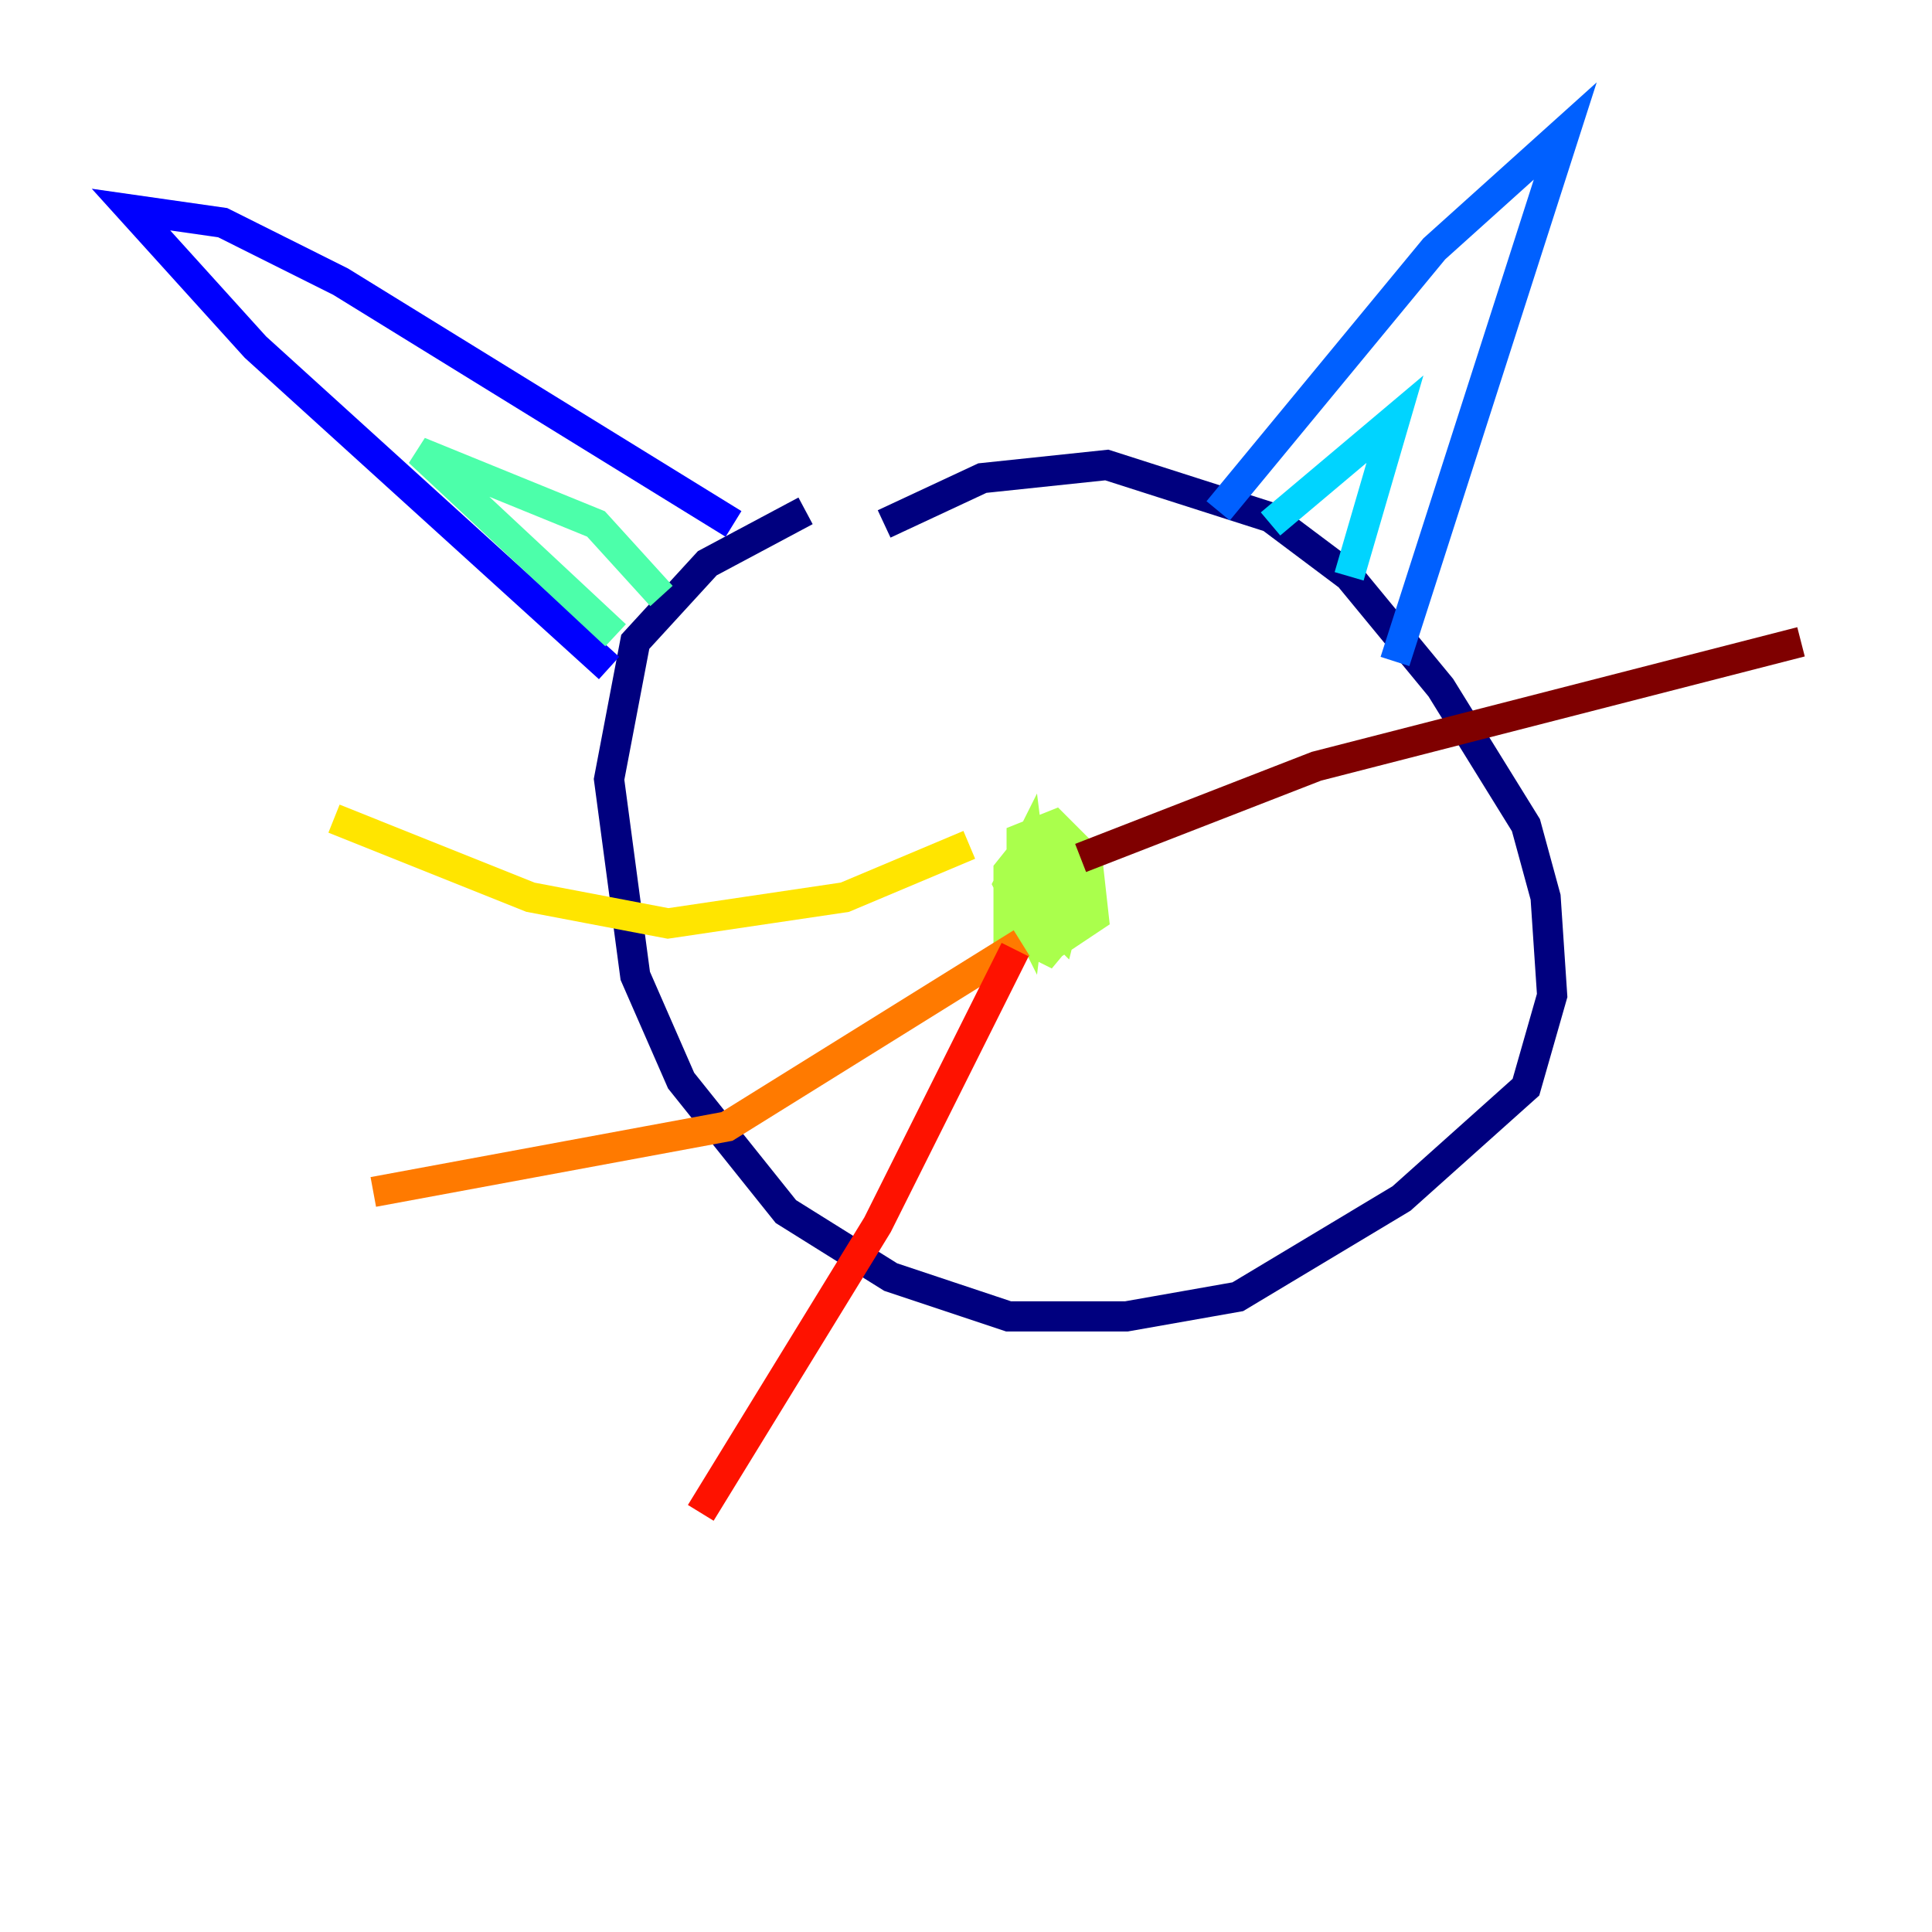<?xml version="1.0" encoding="utf-8" ?>
<svg baseProfile="tiny" height="128" version="1.2" viewBox="0,0,128,128" width="128" xmlns="http://www.w3.org/2000/svg" xmlns:ev="http://www.w3.org/2001/xml-events" xmlns:xlink="http://www.w3.org/1999/xlink"><defs /><polyline fill="none" points="58.576,34.712 65.085,31.675 73.329,30.807 84.176,34.278 89.383,38.183 95.458,45.559 101.098,54.671 102.4,59.444 102.834,65.953 101.098,72.027 92.854,79.403 82.007,85.912 74.63,87.214 66.82,87.214 59.01,84.61 52.068,80.271 45.125,71.593 42.088,64.651 40.352,51.634 42.088,42.522 46.861,37.315 53.37,33.844" stroke="#00007f" stroke-width="2" /><polyline fill="none" points="48.597,34.712 22.563,18.658 14.752,14.752 8.678,13.885 16.922,22.997 40.352,44.258" stroke="#0000fe" stroke-width="2" /><polyline fill="none" points="80.705,33.844 95.024,16.488 103.702,8.678 92.42,43.824" stroke="#0060ff" stroke-width="2" /><polyline fill="none" points="89.383,38.183 92.42,27.77 84.176,34.712" stroke="#00d4ff" stroke-width="2" /><polyline fill="none" points="43.824,39.485 39.485,34.712 27.77,29.939 40.786,42.088" stroke="#4cffaa" stroke-width="2" /><polyline fill="none" points="69.858,54.671 72.027,56.841 72.461,60.746 69.858,62.481 67.688,59.878 67.688,55.539 69.858,54.671 71.593,56.407 71.593,60.312 69.424,62.915 67.688,62.047 67.254,59.01 68.556,57.709 68.122,61.18 66.82,58.576 68.122,55.973 68.556,59.444 66.82,60.746 66.82,57.709 68.556,55.539 70.725,59.444 68.122,61.18 68.122,56.841 69.858,56.407 71.159,58.142 70.291,61.614 68.556,59.878 69.858,57.275 68.99,59.444" stroke="#aaff4c" stroke-width="2" /><polyline fill="none" points="64.217,55.973 55.973,59.444 44.258,61.18 35.146,59.444 22.129,54.237" stroke="#ffe500" stroke-width="2" /><polyline fill="none" points="67.688,62.481 48.163,74.63 24.732,78.969" stroke="#ff7a00" stroke-width="2" /><polyline fill="none" points="67.254,62.915 58.142,81.139 46.427,100.231" stroke="#fe1200" stroke-width="2" /><polyline fill="none" points="71.593,56.841 87.214,50.766 119.322,42.522" stroke="#7f0000" stroke-width="2" /></svg>